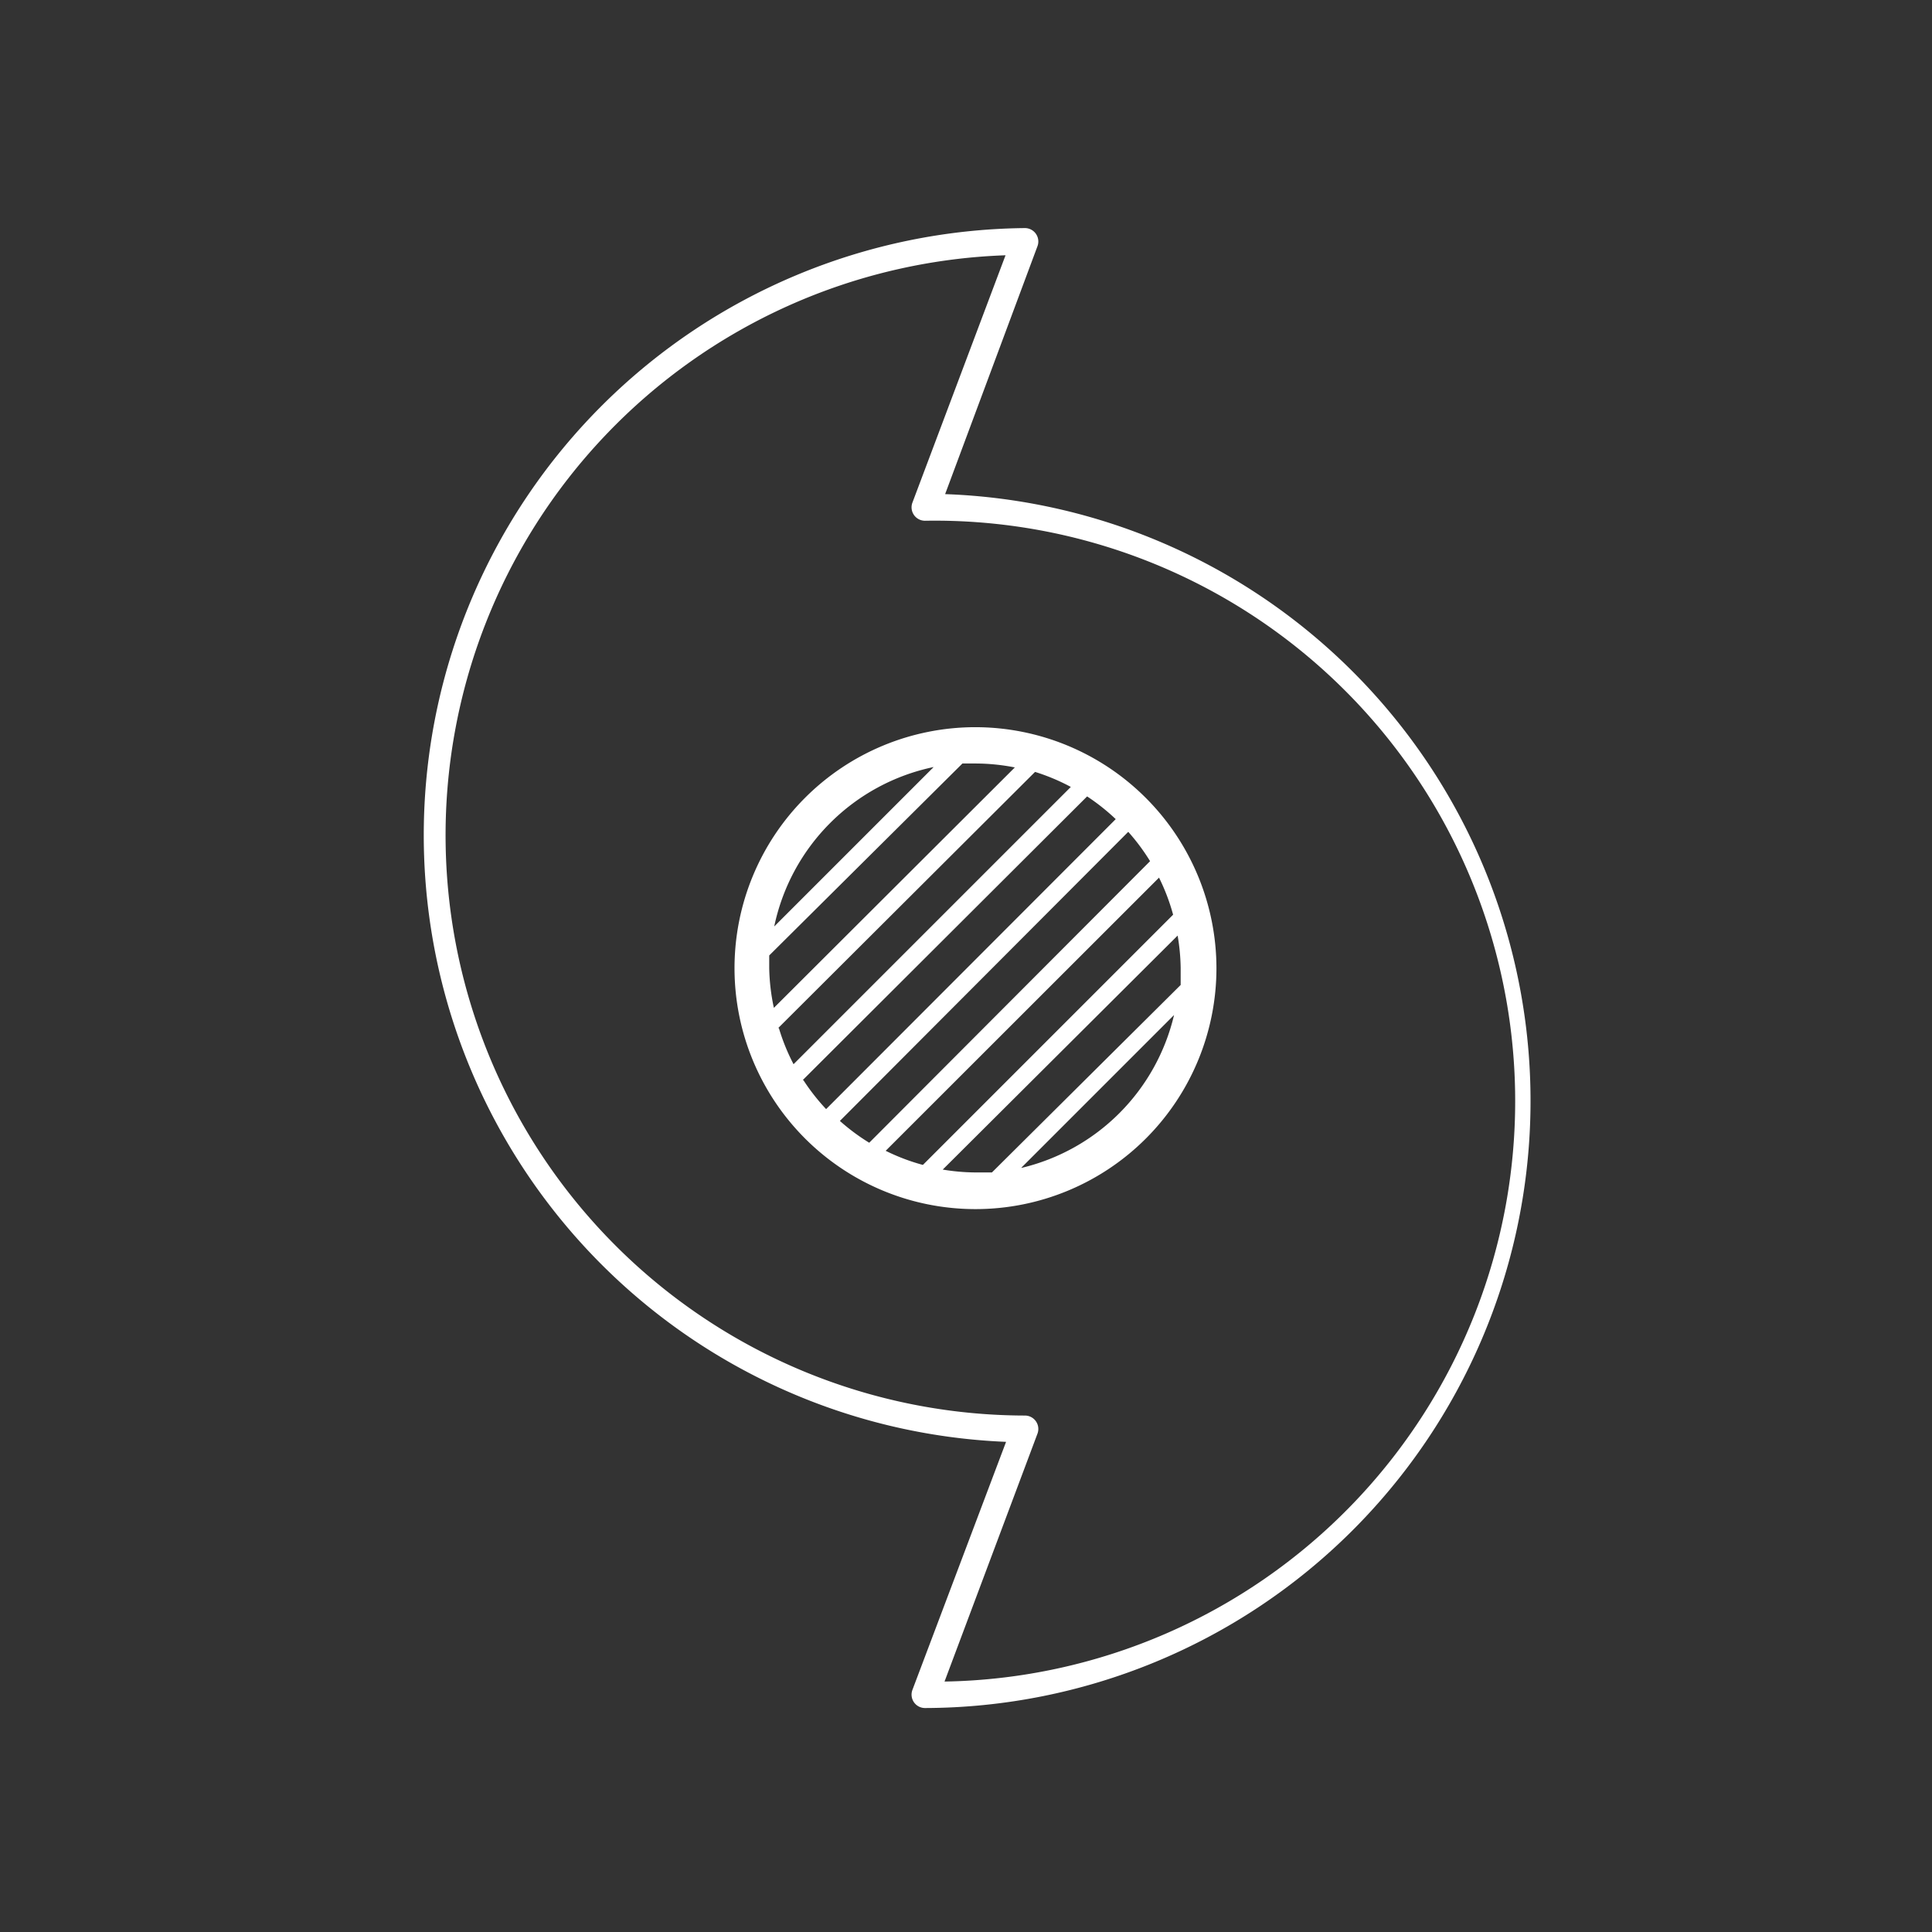 <svg id="Layer_2" data-name="Layer 2" xmlns="http://www.w3.org/2000/svg" viewBox="0 0 108 108"><rect x="0" y="0" width="108" height="108" fill="#333333" stroke="none"/><defs><style>.cls-1{fill:#fff;}</style></defs><title>Icon_RH_nature_hurricane_RGB_White</title><path class="cls-1" d="M54.51 40.65A13.47 13.47 0 1 0 68 54.12a13.49 13.49 0 0 0-13.49-13.47zm-2.33 2.24l-8.9 8.9a11.51 11.51 0 0 1 8.9-8.91zM43 54.12v-.71l10.8-10.73h.71a11.47 11.47 0 0 1 2.22.22L43.26 56.34a11.47 11.47 0 0 1-.26-2.22zm.5 3.35l14.36-14.32a11.4 11.4 0 0 1 2 .84l-15.5 15.5a11.39 11.39 0 0 1-.82-2.02zm1.37 2.91l15.9-15.86a11.53 11.53 0 0 1 1.6 1.27L46.18 62a11.54 11.54 0 0 1-1.27-1.62zm12.22 4.9l8.54-8.54a11.5 11.5 0 0 1-8.5 8.54zM66 54.12v.94L55.45 65.54h-.94a11.45 11.45 0 0 1-1.81-.16L65.83 52.3a11.45 11.45 0 0 1 .17 1.82zm-.41-3l-14 14a11.37 11.37 0 0 1-2.08-.79l15.28-15.27a11.38 11.38 0 0 1 .79 2.08zm-17 12.76a11.53 11.53 0 0 1-1.64-1.22L63.07 46.5a11.52 11.52 0 0 1 1.22 1.64zm4.24-36.25L58 13.75a.75.75 0 0 0-.7-1 33.94 33.94 0 0 0-1.06 67.85L51 94.48a.75.75 0 0 0 .7 1 33.94 33.94 0 0 0 1.08-67.86zM52.8 94L58 80.13a.75.75 0 0 0-.7-1 32.44 32.44 0 0 1-1.09-64.86L51 28.11a.75.75 0 0 0 .7 1A32.44 32.44 0 0 1 52.8 94z"/></svg>